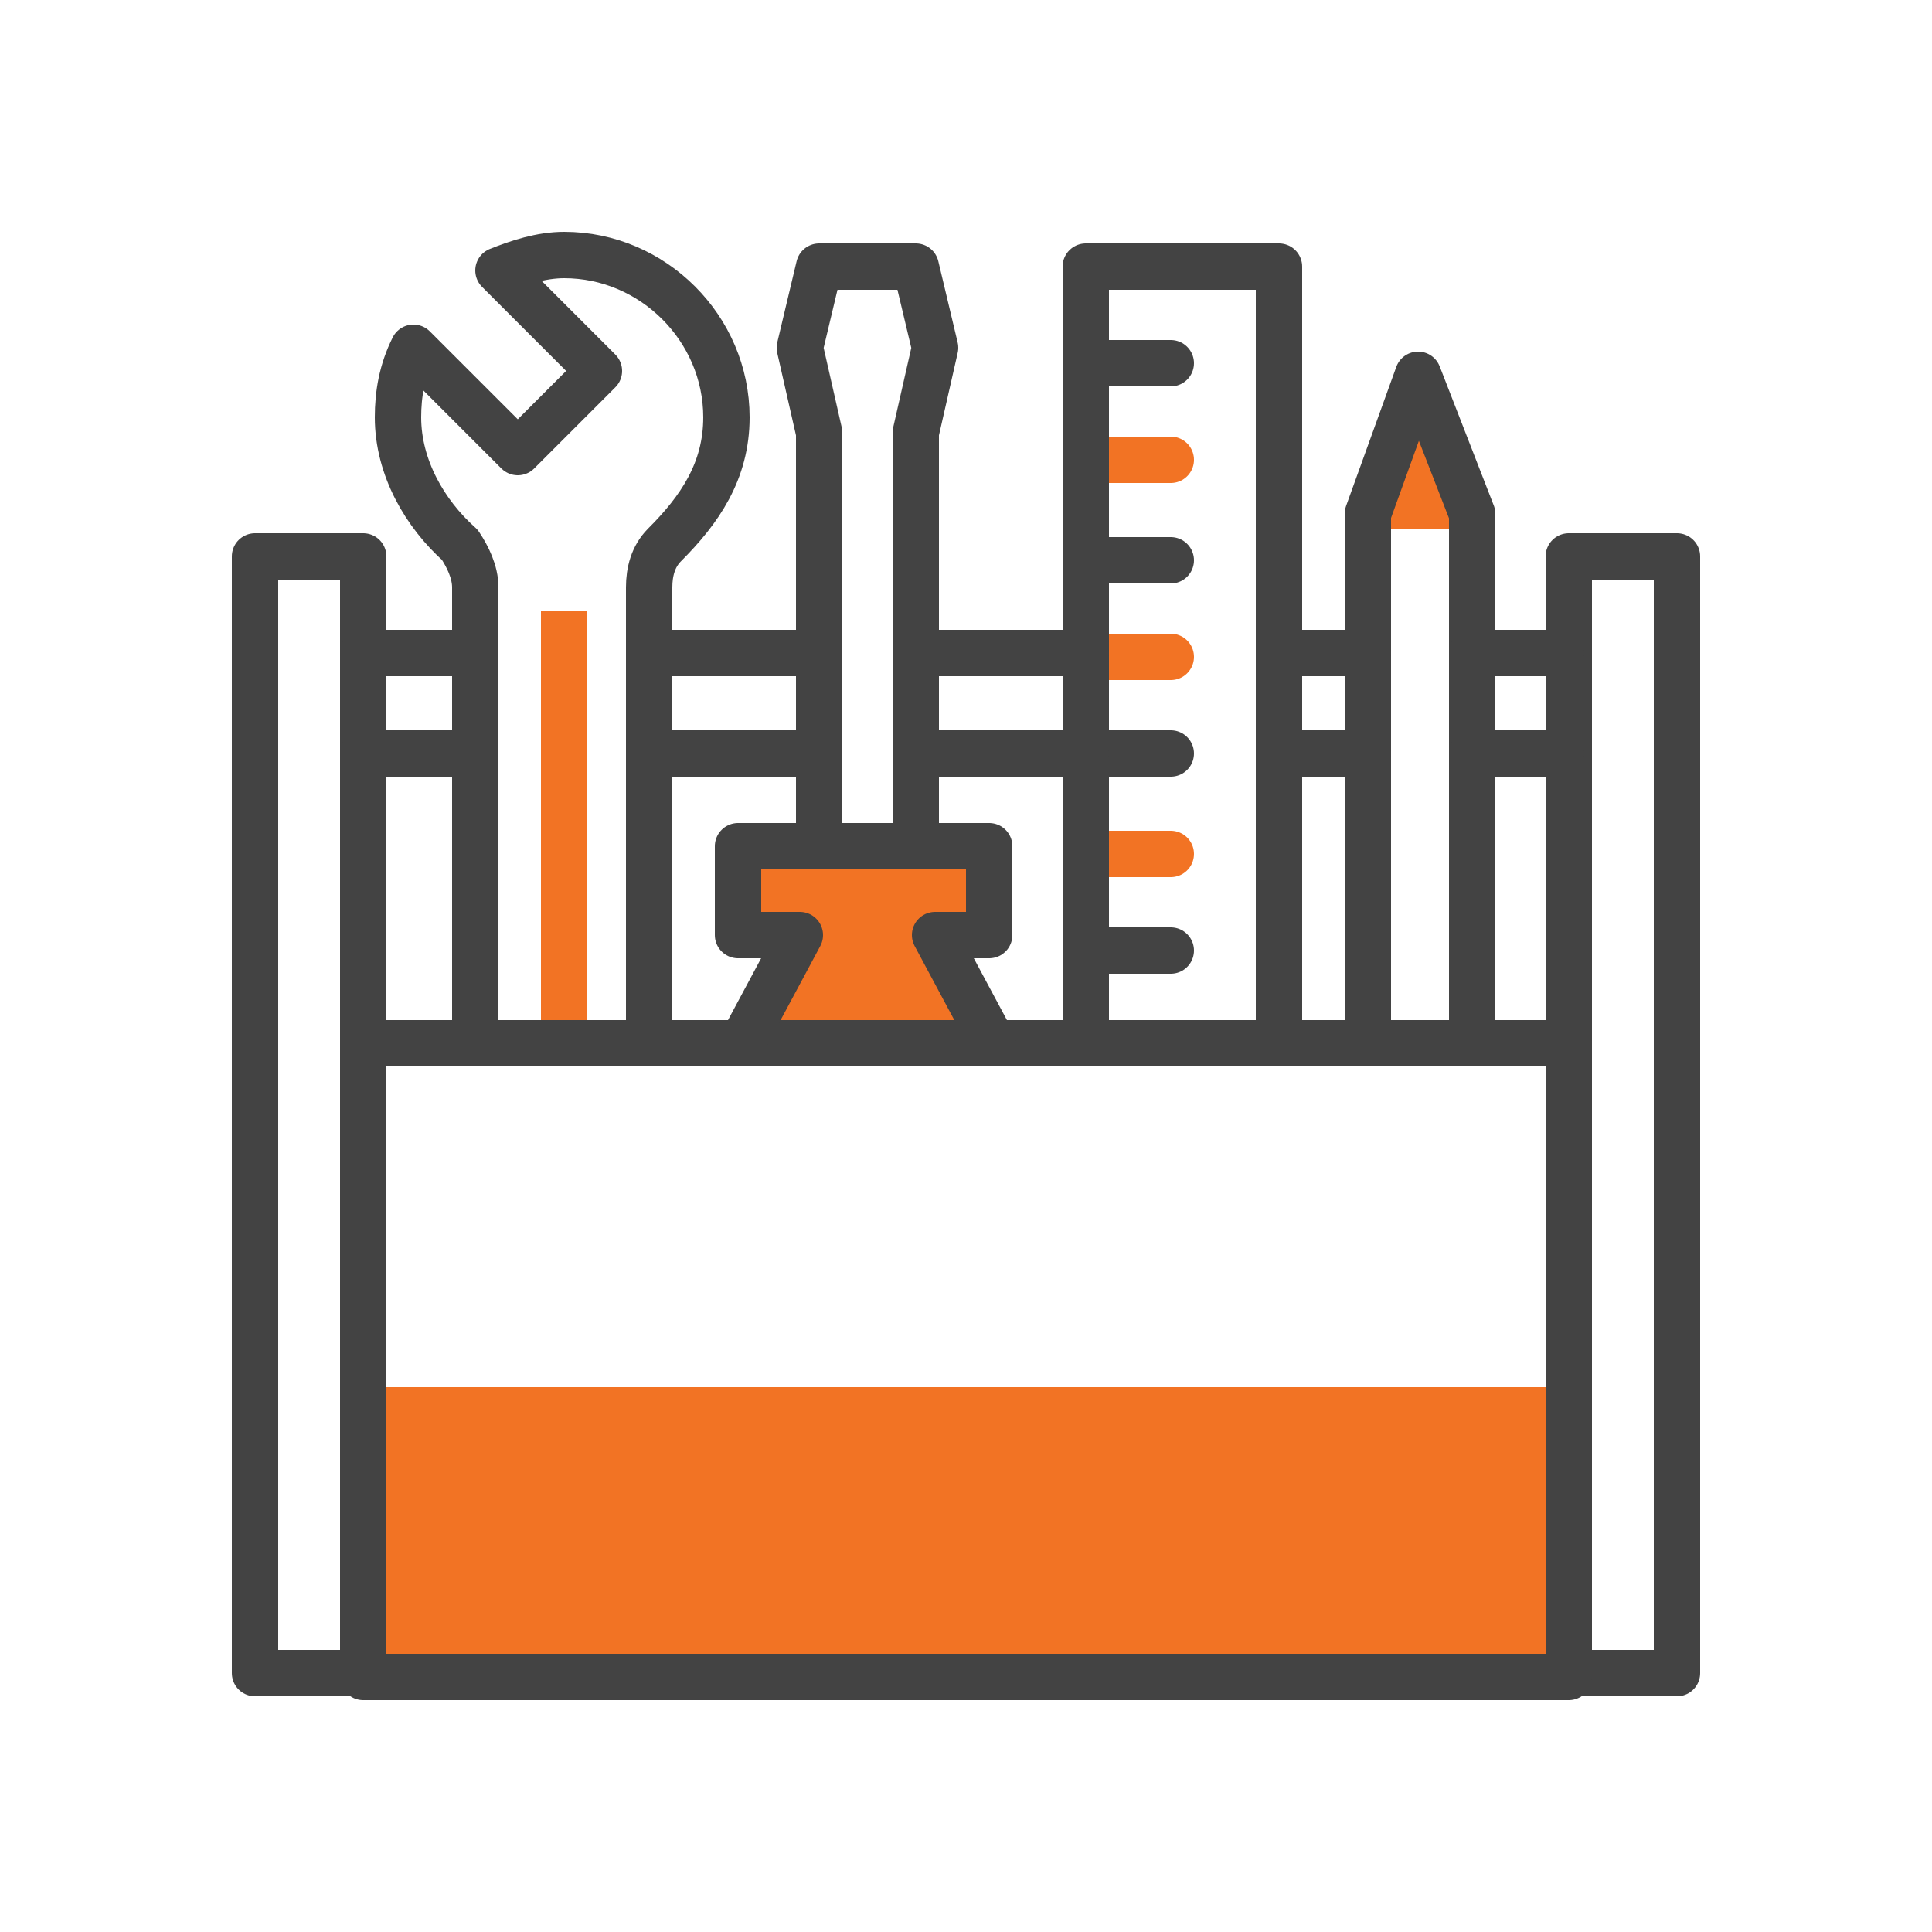 <?xml version="1.0" encoding="utf-8"?>
<!-- Generator: Adobe Illustrator 21.1.0, SVG Export Plug-In . SVG Version: 6.00 Build 0)  -->
<svg version="1.1" xmlns="http://www.w3.org/2000/svg" xmlns:xlink="http://www.w3.org/1999/xlink" x="0px" y="0px"
	 viewBox="0 0 50 50" style="enable-background:new 0 0 50 50;" xml:space="preserve">
<style type="text/css">
	.st0{fill:none;stroke:#F27324;stroke-width:2;stroke-linecap:round;stroke-linejoin:round;stroke-miterlimit:10;}
	.st1{fill:#F27324;}
	.st2{fill:none;stroke:#F27324;stroke-width:1.2;stroke-linecap:round;stroke-linejoin:round;stroke-miterlimit:10;}
	.st3{fill:#FFFFFF;}
	.st4{fill:none;stroke:#434343;stroke-width:1.2;stroke-linecap:round;stroke-linejoin:round;stroke-miterlimit:10;}
	.st5{fill:#FFFFFF;stroke:#434343;stroke-width:1.2;stroke-linecap:round;stroke-linejoin:round;stroke-miterlimit:10;}
	.st6{fill:#F27324;stroke:#434343;stroke-width:1.2;stroke-linecap:round;stroke-linejoin:round;stroke-miterlimit:10;}
	.st7{fill:none;stroke:#434343;stroke-width:1.135;stroke-linecap:round;stroke-linejoin:round;stroke-miterlimit:10;}
	.st8{fill:#434343;}
	.st9{fill:#F27222;}
	.st10{fill:none;stroke:#FF17B3;stroke-miterlimit:10;}
	.st11{fill:none;stroke:#FF17B3;stroke-linecap:round;stroke-miterlimit:10;}
	.st12{fill:none;stroke:#FF17B3;stroke-linecap:round;stroke-linejoin:round;stroke-miterlimit:10;}
	.st13{fill:none;stroke:#FF17B3;stroke-width:0.898;stroke-linecap:round;stroke-linejoin:round;stroke-miterlimit:10;}
	.st14{fill:none;stroke:#FF17B3;stroke-width:0.959;stroke-linecap:round;stroke-miterlimit:10;}
	.st15{fill:none;stroke:#FF17B3;stroke-width:0.959;stroke-linecap:round;stroke-linejoin:round;stroke-miterlimit:10;}
	.st16{fill:none;stroke:#FF17B3;stroke-width:0.932;stroke-linecap:round;stroke-linejoin:round;stroke-miterlimit:10;}
	.st17{fill:#FF17B3;}
	.st18{fill:none;stroke:#FF17B3;stroke-width:0.876;stroke-linecap:round;stroke-linejoin:round;stroke-miterlimit:10;}
	.st19{fill:none;stroke:#FF17B3;stroke-width:1.177;stroke-linecap:round;stroke-linejoin:round;stroke-miterlimit:10;}
	.st20{fill:none;stroke:#FF17B3;stroke-width:1.076;stroke-linecap:round;stroke-linejoin:round;stroke-miterlimit:10;}
	.st21{fill:none;stroke:#FF17B3;stroke-width:1.608;stroke-linecap:round;stroke-linejoin:round;stroke-miterlimit:10;}
	.st22{fill:none;stroke:#FF17B3;stroke-width:0.937;stroke-linecap:round;stroke-linejoin:round;stroke-miterlimit:10;}
	.st23{fill:none;stroke:#FF17B3;stroke-width:1.061;stroke-linecap:round;stroke-linejoin:round;stroke-miterlimit:10;}
	.st24{fill:#5E3A80;}
	.st25{fill:none;stroke:#F27324;stroke-width:10;stroke-linecap:round;stroke-linejoin:round;stroke-miterlimit:10;}
	.st26{fill:none;stroke:#F27324;stroke-width:10;stroke-linecap:round;stroke-linejoin:round;}
	.st27{fill:none;stroke:#F27324;stroke-width:10;stroke-linecap:round;stroke-linejoin:round;stroke-dasharray:6.807,17.017;}
	.st28{fill:none;stroke:#F27324;stroke-width:11.795;stroke-linejoin:round;}
	.st29{fill:none;stroke:#F27324;stroke-width:11.795;stroke-linejoin:round;stroke-dasharray:7.185,7.185;}
	.st30{fill:none;stroke:#F27324;stroke-width:11.795;stroke-linejoin:round;stroke-dasharray:4.444,4.444;}
	.st31{fill:none;stroke:#F27324;stroke-width:1.371;stroke-linejoin:round;stroke-miterlimit:10;}
	.st32{fill:none;stroke:#F27324;stroke-width:1.371;stroke-linecap:round;stroke-linejoin:round;stroke-miterlimit:10;}
	.st33{fill:none;stroke:#F27324;stroke-width:1.617;stroke-miterlimit:10;stroke-dasharray:0.5;}
	.st34{fill:none;stroke:#F27324;stroke-width:1.617;stroke-linejoin:round;stroke-miterlimit:10;stroke-dasharray:0.5;}
</style>
<g id="Capa_2">
</g>
<g id="Capa_1">
	<g>
		<polygon class="st1" points="35.4,13.7 36.7,10.1 38.1,13.7 		"/>
		<polygon class="st1" points="19.2,27 20.7,24.2 19.1,24.2 19.1,21.9 25.6,21.9 25.6,24.2 24.2,24.2 25.7,27 		"/>
		<rect x="9.4" y="35.9" class="st1" width="31.2" height="7.5"/>
		<line class="st4" x1="28.1" y1="9.4" x2="30.3" y2="9.4"/>
		<line class="st2" x1="28.1" y1="11.9" x2="30.3" y2="11.9"/>
		<line class="st4" x1="28.1" y1="14.5" x2="30.3" y2="14.5"/>
		<line class="st2" x1="28.1" y1="17" x2="30.3" y2="17"/>
		<line class="st4" x1="28.1" y1="19.5" x2="30.3" y2="19.5"/>
		<line class="st2" x1="28.1" y1="22.1" x2="30.3" y2="22.1"/>
		<line class="st4" x1="28.1" y1="24.6" x2="30.3" y2="24.6"/>
		<rect x="14" y="15.8" class="st1" width="1.2" height="11.3"/>
		<rect x="6.6" y="14.4" class="st4" width="2.8" height="28.9"/>
		<rect x="40.6" y="14.4" class="st4" width="2.8" height="28.9"/>
		<rect x="9.4" y="27" class="st4" width="31.2" height="16.4"/>
		<polyline class="st4" points="35.4,27 35.4,13.3 36.7,9.7 38.1,13.3 38.1,27 		"/>
		<rect x="28.1" y="6.9" class="st4" width="5" height="20.1"/>
		<polyline class="st4" points="23.7,21.9 23.7,11.2 24.2,9 23.7,6.9 21.2,6.9 20.7,9 21.2,11.2 21.2,21.9 		"/>
		<polyline class="st4" points="19.2,27 20.7,24.2 19.1,24.2 19.1,21.9 25.6,21.9 25.6,24.2 24.2,24.2 25.7,27 		"/>
		<path class="st4" d="M12.3,27V15.2c0-0.4-0.2-0.8-0.4-1.1c-0.9-0.8-1.6-2-1.6-3.3c0-0.6,0.1-1.2,0.4-1.8l2.7,2.7l2.1-2.1L12.9,7
			c0.5-0.2,1.1-0.4,1.7-0.4c2.3,0,4.2,1.9,4.2,4.2c0,1.4-0.7,2.4-1.6,3.3c-0.3,0.3-0.4,0.7-0.4,1.1V27"/>
		<line class="st4" x1="9.4" y1="16.9" x2="12.3" y2="16.9"/>
		<line class="st4" x1="9.4" y1="19.5" x2="12.3" y2="19.5"/>
		<line class="st4" x1="16.8" y1="16.9" x2="21.2" y2="16.9"/>
		<line class="st4" x1="16.8" y1="19.5" x2="21.2" y2="19.5"/>
		<line class="st4" x1="23.7" y1="16.9" x2="28.1" y2="16.9"/>
		<line class="st4" x1="23.7" y1="19.5" x2="28.1" y2="19.5"/>
		<line class="st4" x1="33.1" y1="16.9" x2="35.4" y2="16.9"/>
		<line class="st4" x1="33.1" y1="19.5" x2="35.4" y2="19.5"/>
		<line class="st4" x1="38.1" y1="16.9" x2="40.4" y2="16.9"/>
		<line class="st4" x1="38.1" y1="19.5" x2="40.4" y2="19.5"/>
	</g>
</g>
</svg>
